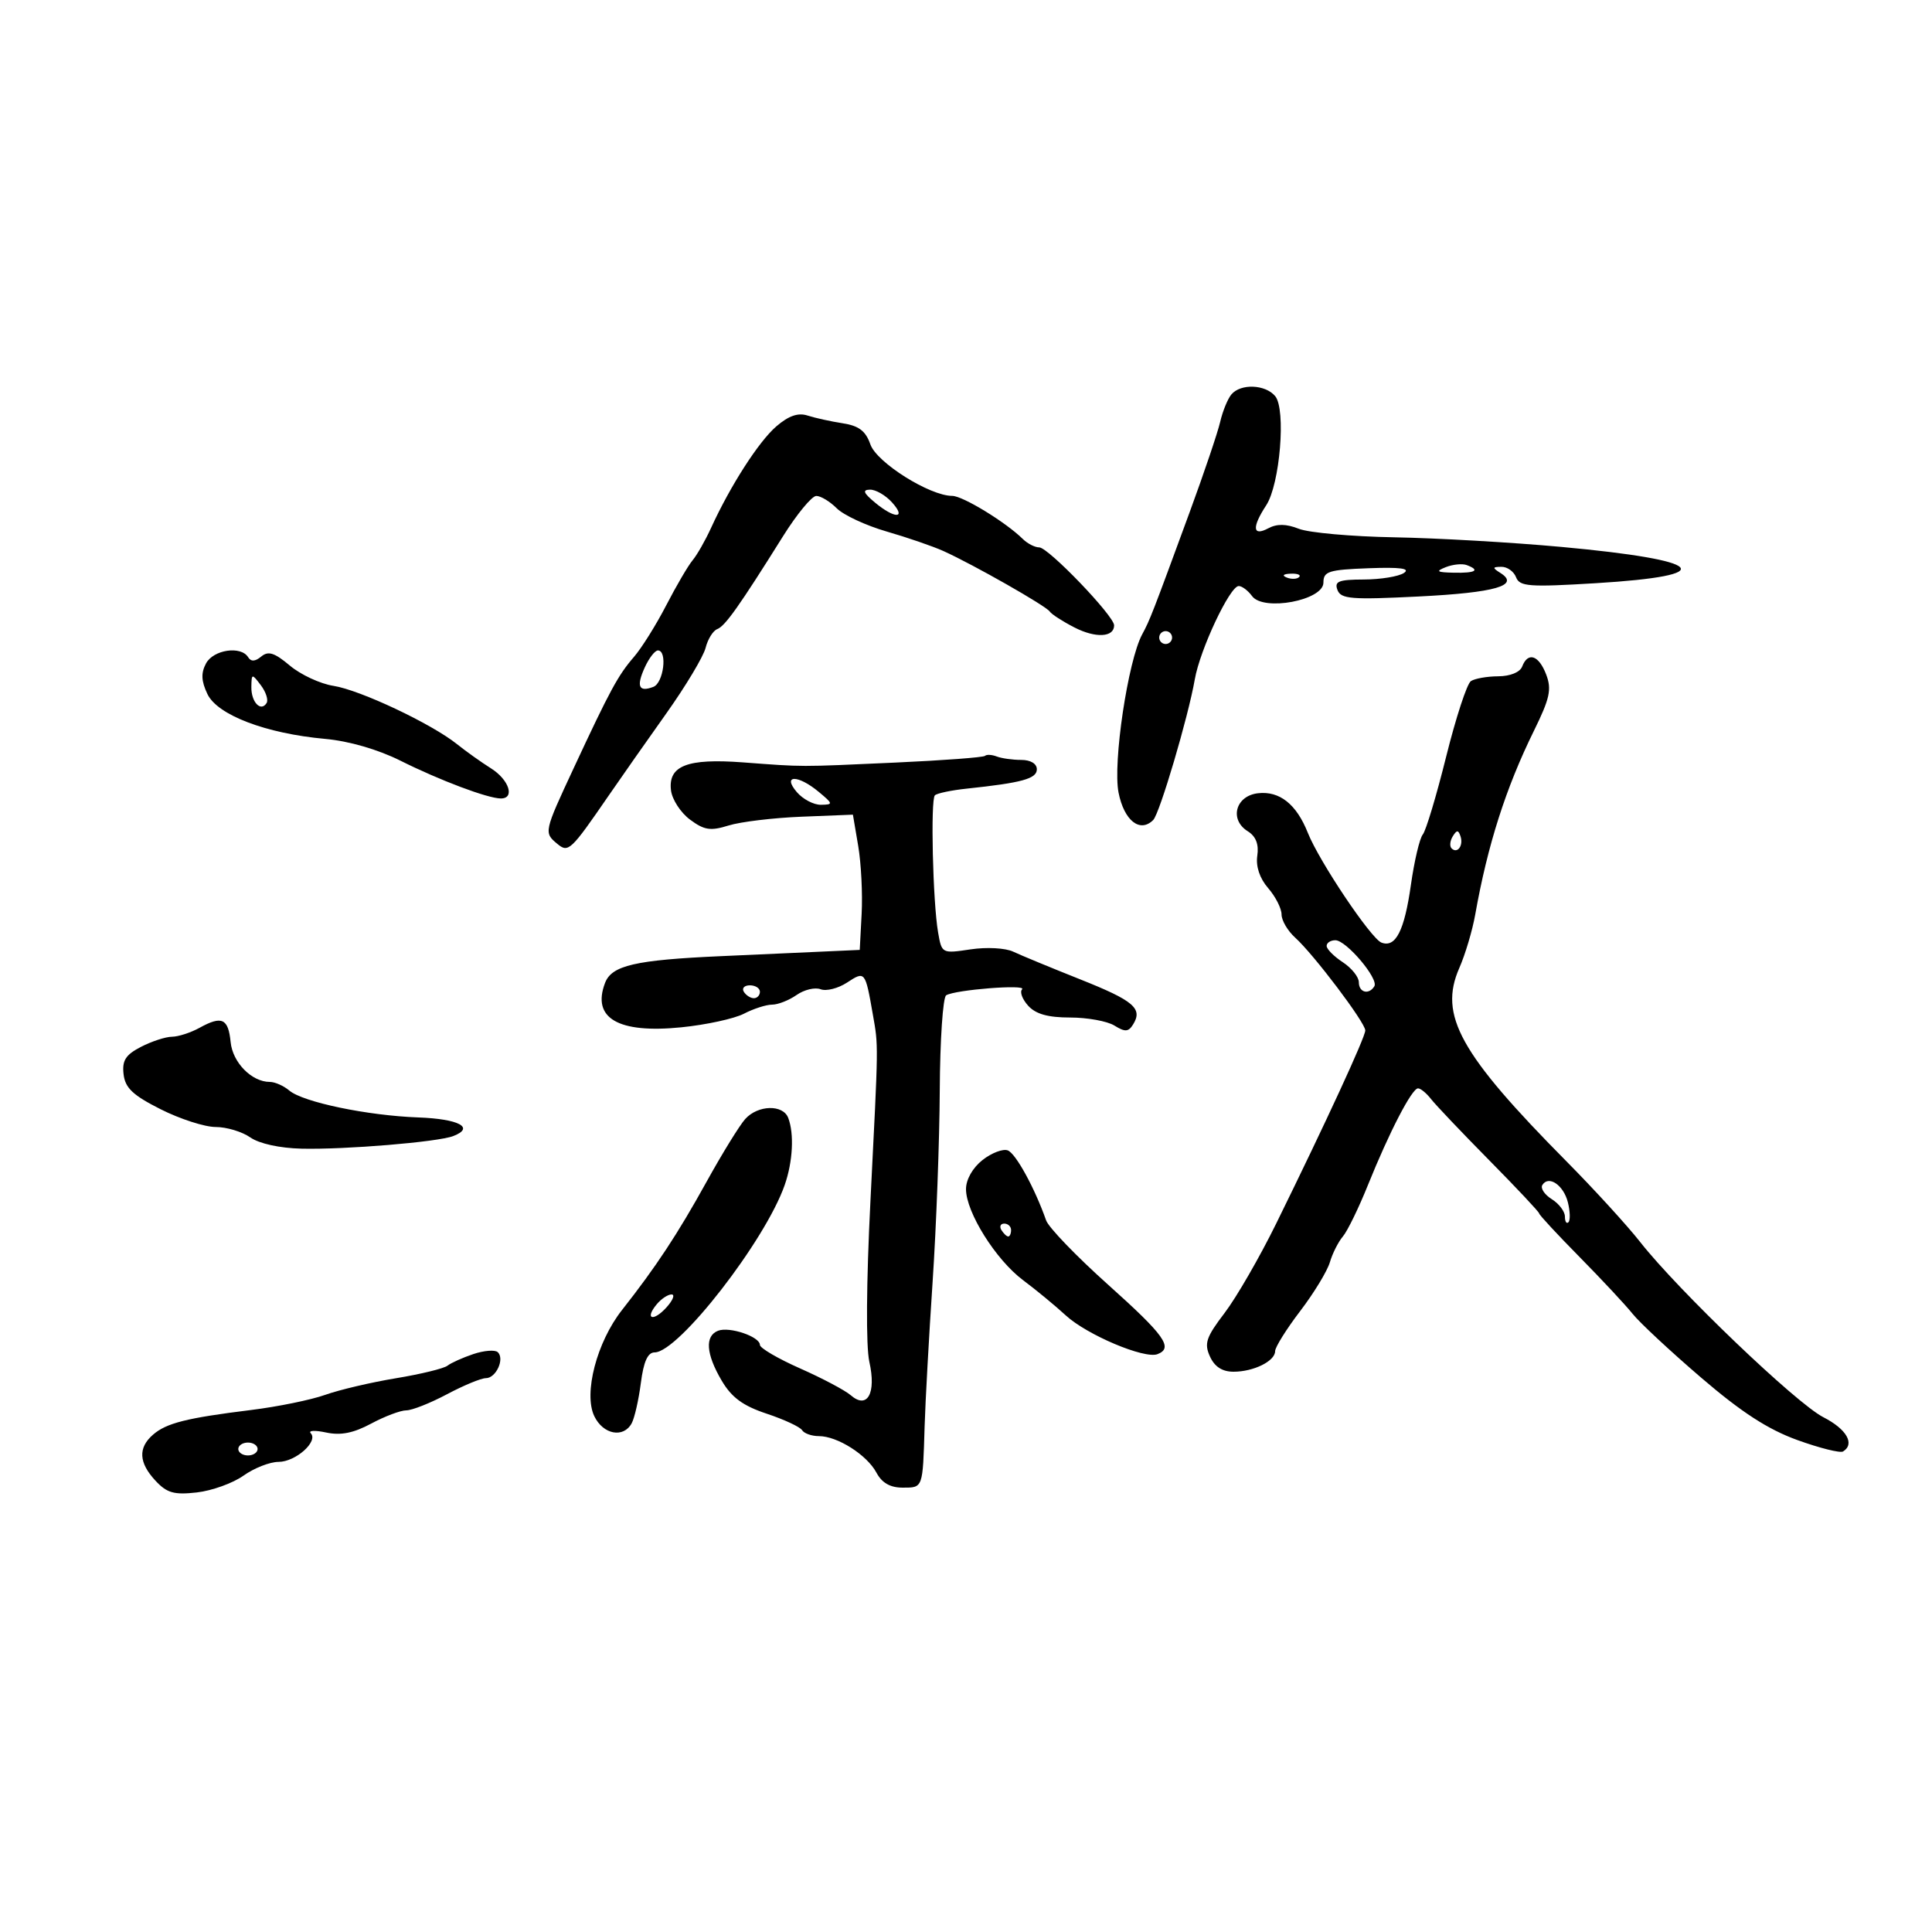 <svg xmlns="http://www.w3.org/2000/svg" width="300" height="300" viewBox="0 0 300 300" version="1.1">
	<path d="M 191.203 61.256 C 190.630 61.946, 189.850 63.859, 189.470 65.506 C 189.090 67.153, 186.961 73.450, 184.740 79.500 C 178.941 95.297, 178.557 96.285, 177.360 98.500 C 175.147 102.594, 172.776 118.465, 173.688 123.076 C 174.550 127.431, 177.018 129.382, 179.070 127.330 C 180.075 126.325, 184.519 111.298, 185.525 105.500 C 186.327 100.877, 190.976 91, 192.349 91 C 192.861 91, 193.793 91.702, 194.420 92.560 C 196.187 94.976, 205.500 93.223, 205.500 90.474 C 205.500 88.722, 206.286 88.470, 212.500 88.236 C 217.423 88.049, 219.055 88.267, 218 88.970 C 217.175 89.520, 214.377 89.976, 211.781 89.985 C 207.856 89.997, 207.167 90.271, 207.681 91.612 C 208.221 93.019, 209.833 93.147, 220.341 92.620 C 232.202 92.026, 236.061 90.914, 232.992 88.974 C 231.705 88.160, 231.725 88.029, 233.143 88.015 C 234.047 88.007, 235.068 88.736, 235.413 89.635 C 235.967 91.077, 237.424 91.186, 247.770 90.560 C 267.265 89.380, 265.012 86.992, 242.453 84.925 C 234.779 84.221, 223.100 83.550, 216.500 83.433 C 209.900 83.317, 203.233 82.721, 201.685 82.110 C 199.719 81.335, 198.285 81.312, 196.935 82.035 C 194.497 83.339, 194.368 81.894, 196.615 78.465 C 198.750 75.206, 199.711 63.562, 198.013 61.516 C 196.488 59.678, 192.635 59.530, 191.203 61.256 M 120.557 66.198 C 117.820 68.551, 113.414 75.408, 110.401 82 C 109.521 83.925, 108.236 86.175, 107.546 87 C 106.856 87.825, 105.012 90.975, 103.448 94 C 101.885 97.025, 99.633 100.625, 98.444 102 C 95.967 104.865, 94.747 107.116, 89.085 119.269 C 84.461 129.194, 84.440 129.290, 86.531 131.026 C 88.259 132.460, 88.598 132.142, 94.541 123.500 C 96.432 120.750, 100.447 115.026, 103.463 110.781 C 106.479 106.535, 109.224 101.955, 109.563 100.603 C 109.903 99.251, 110.718 97.938, 111.375 97.686 C 112.603 97.215, 114.786 94.132, 121.593 83.259 C 123.742 79.826, 126.063 77.014, 126.750 77.009 C 127.438 77.004, 128.866 77.866, 129.925 78.925 C 130.984 79.984, 134.472 81.607, 137.675 82.532 C 140.879 83.457, 144.850 84.823, 146.500 85.567 C 151.119 87.652, 162.433 94.088, 162.997 94.951 C 163.274 95.374, 165.003 96.491, 166.840 97.433 C 170.138 99.123, 173 98.970, 173 97.103 C 173 95.641, 162.779 85, 161.375 85 C 160.697 85, 159.548 84.412, 158.821 83.694 C 156.177 81.082, 149.494 77, 147.860 77 C 144.367 77, 136.134 71.822, 135.153 69.009 C 134.424 66.918, 133.370 66.115, 130.844 65.725 C 129.005 65.441, 126.554 64.901, 125.397 64.526 C 123.931 64.050, 122.464 64.557, 120.557 66.198 M 135.861 78.033 C 138.940 80.598, 140.830 80.575, 138.500 78 C 137.505 76.900, 135.972 76.015, 135.095 76.033 C 133.883 76.059, 134.067 76.539, 135.861 78.033 M 224.500 88.068 C 222.871 88.713, 223.103 88.872, 225.750 88.930 C 229.130 89.003, 229.895 88.550, 227.750 87.745 C 227.063 87.488, 225.600 87.633, 224.500 88.068 M 199.813 89.683 C 200.534 89.972, 201.397 89.936, 201.729 89.604 C 202.061 89.272, 201.471 89.036, 200.417 89.079 C 199.252 89.127, 199.015 89.364, 199.813 89.683 M 180 99 C 180 99.550, 180.450 100, 181 100 C 181.550 100, 182 99.550, 182 99 C 182 98.450, 181.550 98, 181 98 C 180.450 98, 180 98.450, 180 99 M 31.990 103.019 C 31.191 104.511, 31.248 105.751, 32.207 107.769 C 33.758 111.033, 41.292 113.903, 50.500 114.736 C 54.186 115.069, 58.695 116.376, 62.191 118.124 C 68.267 121.162, 75.699 123.962, 77.750 123.985 C 80.001 124.012, 79.060 121.084, 76.250 119.316 C 74.737 118.364, 72.353 116.666, 70.952 115.543 C 66.996 112.372, 55.906 107.140, 51.779 106.499 C 49.733 106.181, 46.687 104.766, 45.009 103.354 C 42.622 101.345, 41.658 101.039, 40.569 101.943 C 39.616 102.734, 38.974 102.767, 38.530 102.049 C 37.414 100.242, 33.136 100.877, 31.990 103.019 M 100.123 103.629 C 98.774 106.590, 99.187 107.526, 101.457 106.655 C 103.041 106.047, 103.669 101, 102.161 101 C 101.699 101, 100.782 102.183, 100.123 103.629 M 236.362 103.500 C 236.021 104.388, 234.503 105.006, 232.643 105.015 C 230.914 105.024, 229.004 105.361, 228.397 105.765 C 227.790 106.169, 226.063 111.450, 224.557 117.500 C 223.052 123.550, 221.420 128.985, 220.931 129.578 C 220.441 130.171, 219.611 133.689, 219.086 137.396 C 218.075 144.537, 216.711 147.210, 214.509 146.365 C 212.881 145.740, 204.837 133.747, 203.080 129.322 C 201.311 124.870, 198.693 122.791, 195.338 123.175 C 191.855 123.574, 190.857 127.269, 193.746 129.073 C 195.016 129.867, 195.494 131.090, 195.231 132.878 C 194.986 134.548, 195.606 136.393, 196.922 137.910 C 198.065 139.228, 199 141.067, 199 141.998 C 199 142.929, 199.951 144.547, 201.113 145.595 C 203.993 148.192, 212 158.790, 212 160.005 C 212 161.044, 205.951 174.156, 198.167 189.994 C 195.600 195.215, 191.993 201.464, 190.152 203.881 C 187.282 207.647, 186.958 208.612, 187.881 210.637 C 188.608 212.235, 189.795 213, 191.544 213 C 194.666 213, 198 211.351, 198 209.807 C 198 209.190, 199.748 206.393, 201.884 203.592 C 204.020 200.792, 206.099 197.375, 206.502 196 C 206.906 194.625, 207.814 192.825, 208.519 192 C 209.224 191.175, 210.979 187.575, 212.418 184 C 215.727 175.784, 219.241 169, 220.190 169 C 220.592 169, 221.501 169.747, 222.211 170.660 C 222.920 171.572, 226.988 175.852, 231.250 180.170 C 235.512 184.488, 239 188.201, 239 188.422 C 239 188.643, 241.813 191.676, 245.251 195.162 C 248.689 198.648, 252.402 202.625, 253.501 204 C 254.600 205.375, 259.387 209.835, 264.139 213.911 C 270.400 219.283, 274.511 221.950, 279.077 223.604 C 282.542 224.858, 285.742 225.659, 286.189 225.383 C 288.071 224.220, 286.741 221.908, 283.128 220.065 C 278.930 217.923, 260.583 200.372, 254.681 192.853 C 252.675 190.297, 247.548 184.685, 243.287 180.382 C 226.679 163.612, 223.371 157.647, 226.603 150.303 C 227.523 148.211, 228.636 144.475, 229.075 142 C 230.991 131.214, 233.829 122.329, 238.179 113.494 C 240.659 108.455, 240.968 107.045, 240.093 104.744 C 238.946 101.728, 237.258 101.165, 236.362 103.500 M 39.032 106.691 C 38.998 109.030, 40.507 110.606, 41.399 109.164 C 41.694 108.686, 41.290 107.441, 40.500 106.397 C 39.111 104.562, 39.063 104.572, 39.032 106.691 M 152.948 117.370 C 152.701 117.608, 146.425 118.077, 139 118.414 C 123.803 119.103, 125.002 119.104, 115.332 118.380 C 106.728 117.735, 103.732 118.901, 104.190 122.718 C 104.361 124.139, 105.688 126.185, 107.141 127.265 C 109.360 128.914, 110.317 129.060, 113.141 128.181 C 114.988 127.606, 120.086 126.992, 124.470 126.818 L 132.439 126.500 133.266 131.385 C 133.720 134.072, 133.959 138.797, 133.796 141.885 L 133.500 147.500 127 147.795 C 123.425 147.958, 116.675 148.261, 112 148.469 C 98.633 149.064, 94.987 149.905, 93.949 152.634 C 91.867 158.111, 95.986 160.506, 105.793 159.521 C 109.646 159.134, 114.020 158.183, 115.513 157.409 C 117.007 156.634, 118.977 156, 119.892 156 C 120.807 156, 122.519 155.325, 123.696 154.500 C 124.874 153.675, 126.553 153.275, 127.426 153.610 C 128.300 153.946, 130.145 153.480, 131.526 152.575 C 134.322 150.743, 134.353 150.781, 135.530 157.500 C 136.412 162.532, 136.425 161.511, 135.161 186.500 C 134.518 199.198, 134.452 209.069, 134.992 211.466 C 136.093 216.345, 134.678 218.889, 132.107 216.655 C 131.223 215.887, 127.688 214.015, 124.250 212.493 C 120.813 210.972, 118 209.327, 118 208.839 C 118 207.555, 113.284 205.954, 111.509 206.635 C 109.421 207.436, 109.623 210.246, 112.064 214.384 C 113.611 217.007, 115.360 218.291, 119.052 219.517 C 121.761 220.417, 124.233 221.569, 124.547 222.076 C 124.861 222.584, 126.035 223, 127.155 223 C 130.025 223, 134.615 225.913, 136.091 228.669 C 136.946 230.268, 138.228 231, 140.169 231 C 143.339 231, 143.286 231.149, 143.574 221.500 C 143.689 217.650, 144.248 207.525, 144.818 199 C 145.387 190.475, 145.886 177.114, 145.926 169.309 C 145.967 161.504, 146.414 154.862, 146.920 154.550 C 148.317 153.686, 159.528 152.805, 158.710 153.623 C 158.317 154.016, 158.741 155.162, 159.653 156.169 C 160.826 157.465, 162.729 158, 166.169 158 C 168.841 158, 171.935 158.563, 173.044 159.250 C 174.691 160.271, 175.222 160.241, 175.938 159.091 C 177.489 156.599, 176.077 155.394, 167.706 152.063 C 163.193 150.268, 158.524 148.338, 157.331 147.774 C 156.116 147.199, 153.200 147.043, 150.700 147.418 C 146.262 148.083, 146.236 148.069, 145.668 144.793 C 144.850 140.079, 144.476 124.191, 145.166 123.500 C 145.486 123.181, 147.717 122.711, 150.124 122.457 C 158.709 121.551, 161 120.918, 161 119.455 C 161 118.583, 160.031 118, 158.582 118 C 157.252 118, 155.541 117.761, 154.780 117.469 C 154.018 117.177, 153.194 117.132, 152.948 117.370 M 123.732 123 C 124.674 124.100, 126.357 124.985, 127.472 124.967 C 129.400 124.935, 129.384 124.837, 127.139 122.967 C 123.894 120.263, 121.409 120.287, 123.732 123 M 225.583 129.866 C 225.152 130.563, 225.070 131.403, 225.400 131.733 C 226.295 132.628, 227.271 131.312, 226.787 129.862 C 226.449 128.846, 226.213 128.846, 225.583 129.866 M 206 146.885 C 206 147.372, 207.125 148.507, 208.500 149.408 C 209.875 150.309, 211 151.711, 211 152.523 C 211 154.122, 212.556 154.528, 213.407 153.151 C 214.120 151.997, 209.046 146, 207.355 146 C 206.610 146, 206 146.398, 206 146.885 M 115.500 154 C 115.840 154.550, 116.541 155, 117.059 155 C 117.577 155, 118 154.550, 118 154 C 118 153.450, 117.298 153, 116.441 153 C 115.584 153, 115.160 153.450, 115.500 154 M 31 159.589 C 29.625 160.349, 27.690 160.977, 26.700 160.985 C 25.711 160.993, 23.546 161.701, 21.889 162.557 C 19.498 163.794, 18.942 164.669, 19.189 166.807 C 19.436 168.943, 20.628 170.068, 24.956 172.250 C 27.957 173.762, 31.795 175, 33.484 175 C 35.173 175, 37.593 175.727, 38.861 176.615 C 40.245 177.585, 43.432 178.284, 46.834 178.365 C 53.606 178.526, 67.966 177.334, 70.371 176.411 C 73.795 175.097, 71.271 173.747, 64.959 173.516 C 57.050 173.227, 47.051 171.142, 44.921 169.338 C 44.053 168.602, 42.691 168, 41.894 168 C 39.085 168, 36.126 164.990, 35.812 161.814 C 35.449 158.142, 34.453 157.681, 31 159.589 M 115.726 173.751 C 114.854 174.714, 112.149 179.103, 109.714 183.504 C 105.232 191.608, 101.870 196.708, 96.589 203.414 C 92.671 208.389, 90.587 216.366, 92.281 219.900 C 93.651 222.758, 96.820 223.358, 98.091 221 C 98.535 220.175, 99.174 217.363, 99.511 214.750 C 99.939 211.423, 100.580 210, 101.650 210 C 105.356 210, 118.835 192.650, 121.851 183.998 C 123.112 180.382, 123.337 176.043, 122.393 173.582 C 121.583 171.471, 117.700 171.569, 115.726 173.751 M 152.564 180.128 C 151.034 181.332, 150 183.153, 150 184.645 C 150 188.237, 154.634 195.629, 158.868 198.789 C 160.866 200.280, 163.850 202.742, 165.500 204.260 C 168.782 207.279, 177.706 211.050, 179.729 210.274 C 182.244 209.309, 180.860 207.361, 172.072 199.493 C 167.161 195.097, 162.827 190.600, 162.441 189.500 C 160.688 184.507, 157.734 179.112, 156.491 178.635 C 155.741 178.347, 153.974 179.019, 152.564 180.128 M 239.493 184.011 C 239.179 184.519, 239.840 185.508, 240.961 186.208 C 242.083 186.908, 243 188.123, 243 188.907 C 243 189.692, 243.247 190.086, 243.549 189.785 C 243.850 189.483, 243.810 188.090, 243.458 186.690 C 242.786 184.012, 240.463 182.442, 239.493 184.011 M 155.500 191 C 155.840 191.550, 156.316 192, 156.559 192 C 156.802 192, 157 191.550, 157 191 C 157 190.450, 156.523 190, 155.941 190 C 155.359 190, 155.160 190.450, 155.500 191 M 101.980 202.524 C 100.048 204.853, 101.426 205.291, 103.494 203.006 C 104.493 201.903, 104.845 201, 104.277 201 C 103.710 201, 102.676 201.686, 101.980 202.524 M 73.500 210.259 C 71.850 210.814, 70.042 211.627, 69.481 212.065 C 68.921 212.503, 65.321 213.380, 61.481 214.013 C 57.642 214.647, 52.700 215.807, 50.500 216.591 C 48.300 217.375, 43.125 218.433, 39 218.943 C 28.960 220.184, 25.832 220.972, 23.750 222.786 C 21.415 224.819, 21.543 227.133, 24.145 229.925 C 25.920 231.830, 27.025 232.145, 30.554 231.747 C 32.899 231.483, 36.165 230.306, 37.813 229.133 C 39.461 227.960, 41.907 227, 43.249 227 C 45.900 227, 49.471 223.825, 48.252 222.552 C 47.838 222.120, 48.916 222.070, 50.647 222.440 C 52.906 222.924, 54.879 222.533, 57.633 221.057 C 59.743 219.926, 62.198 219, 63.086 219 C 63.975 219, 66.818 217.875, 69.404 216.500 C 71.990 215.125, 74.709 214, 75.446 214 C 77.033 214, 78.408 210.975, 77.283 209.958 C 76.852 209.569, 75.150 209.704, 73.500 210.259 M 37 225 C 37 225.550, 37.675 226, 38.500 226 C 39.325 226, 40 225.550, 40 225 C 40 224.450, 39.325 224, 38.500 224 C 37.675 224, 37 224.450, 37 225" stroke="none" fill="black" fill-rule="evenodd"/>
</svg>